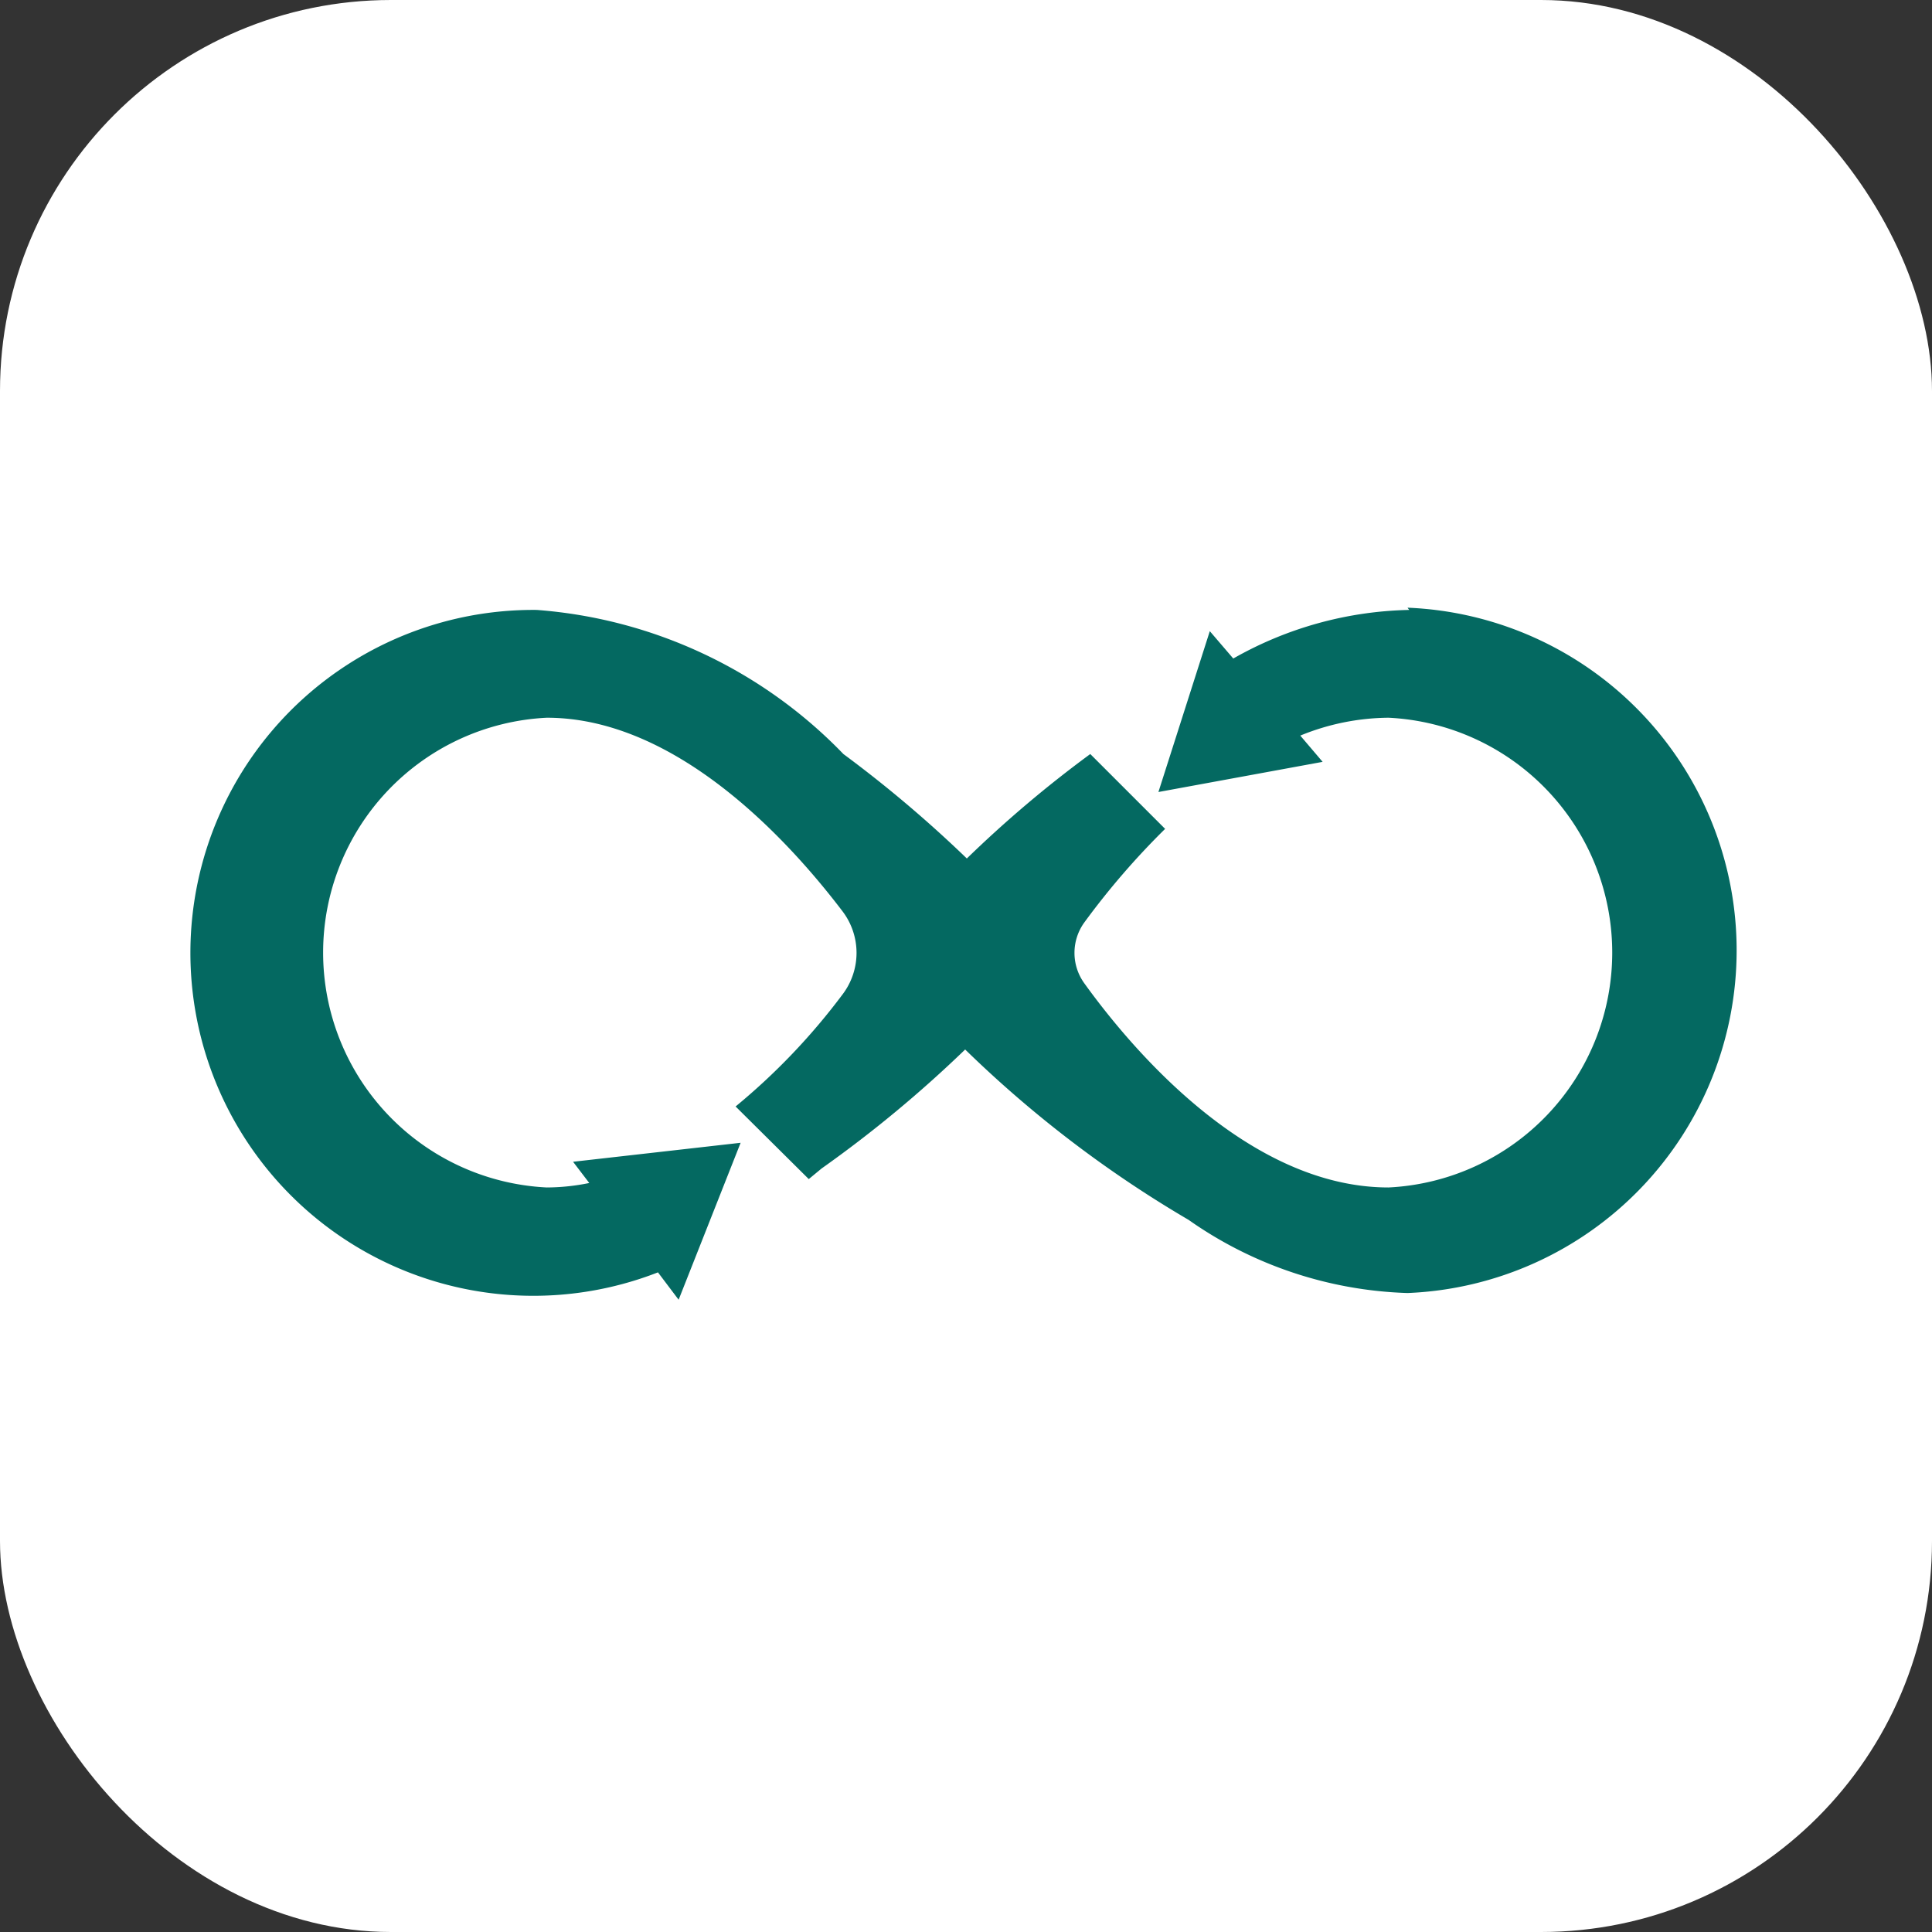 <svg xmlns="http://www.w3.org/2000/svg" viewBox="0 0 34.59 34.59"><rect x="0" y="0" width="34.59" height="34.59" fill="#333333" stroke="none"/><defs><style>.cls-1{fill:#fff;}.cls-2{fill:#046961;}</style></defs><g id="Layer_2" data-name="Layer 2"><g id="Screen_1_w_chat" data-name="Screen 1 w chat"><rect class="cls-1" width="34.59" height="34.59" rx="7"/><path class="cls-2" d="M25.23,10.92a6.63,6.63,0,0,0-3.15.87l-.42-.49-.92,2.88,2.94-.54-.4-.47a4.24,4.24,0,0,1,1.58-.32,4.21,4.21,0,0,1,0,8.41c-2.53,0-4.63-2.52-5.45-3.66a.93.93,0,0,1,0-1.08,13.72,13.72,0,0,1,1.45-1.68L19.52,13.5a21.11,21.11,0,0,0-2.21,1.87A22.2,22.2,0,0,0,15.1,13.5a8.51,8.51,0,0,0-5.49-2.58,6.14,6.14,0,1,0,2.17,11.86l.37.49,1.11-2.81-3,.34.29.38a3.84,3.84,0,0,1-.76.08,4.21,4.21,0,0,1,0-8.41c2.35,0,4.37,2.25,5.29,3.46a1.23,1.23,0,0,1,0,1.5,11.55,11.55,0,0,1-1.91,2l1.31,1.3.23-.19a22,22,0,0,0,2.57-2.13,20.75,20.75,0,0,0,4,3.05,7.19,7.19,0,0,0,3.92,1.31,6.14,6.14,0,0,0,0-12.27Z"/></g></g></svg>
